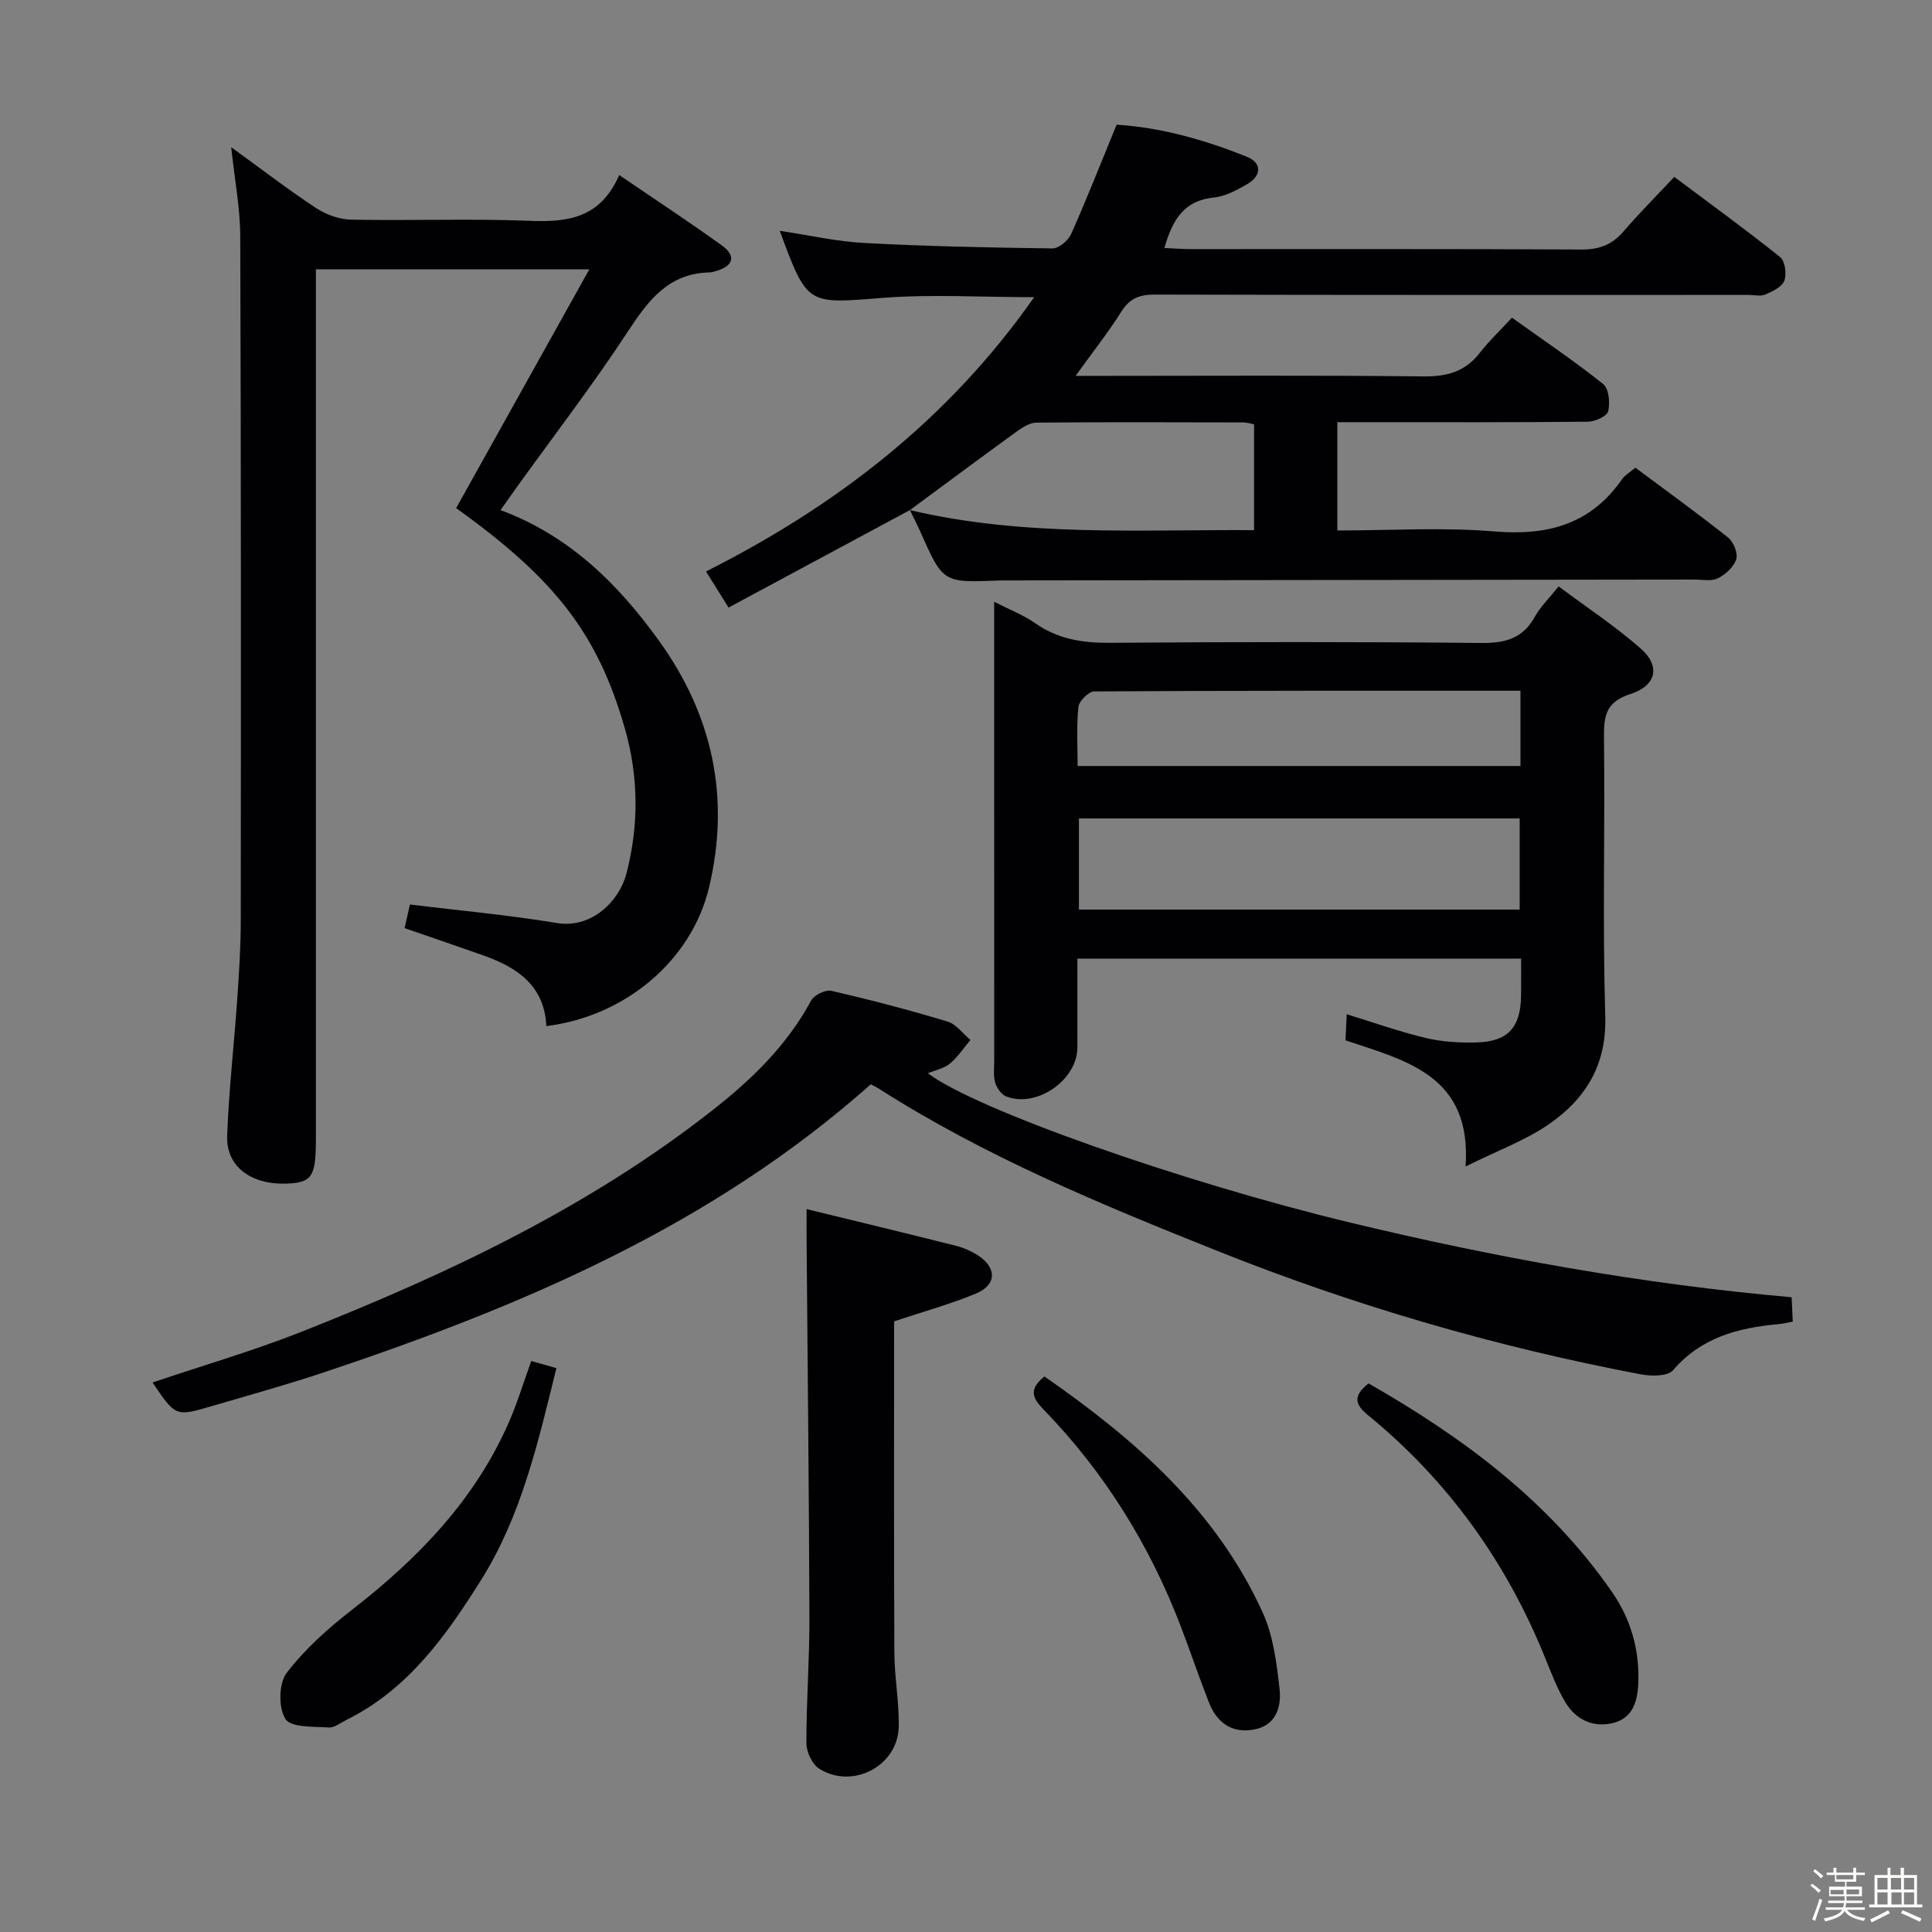 <svg enable-background="new 0 0 400 400" viewBox="0 0 400 400" xmlns="http://www.w3.org/2000/svg"><rect x="0" y="0" width="400" height="400" fill="#808080" stroke="none"/><path d="m374.8 390.4.4-.4c.7.5 1.3 1 1.8 1.4l-.5.5c-.5-.6-1.1-1.1-1.7-1.5zm1 7.3-.6-.3c.5-1.4 1.1-2.8 1.5-4.3.2.1.4.2.6.3-.5 1.3-1 2.8-1.5 4.3zm-.4-10.3.4-.4c.4.3 1 .8 1.7 1.4l-.5.5c-.4-.5-1-1-1.6-1.5zm2.5.3h1.7v-1h.6v1h3.5v-1h.6v1h1.8v.5h-1.8v1.4h-2v1h3.2v2h-3.2v.9h3.3v.5h-3.4c0 .3-.1.6-.1.9h4v.5h-3.7c.7.9 1.9 1.5 3.8 1.7-.1.2-.2.4-.3.6-2.1-.4-3.5-1.1-4-2.1-.4 1-1.8 1.7-4 2.2-.1-.2-.2-.4-.3-.6 2.1-.4 3.4-1 3.8-1.8h-3.4v-.5h3.6c.1-.3.1-.6.2-.9h-3.3v-.5h3.4c0-.3 0-.6 0-.9h-3.2v-2h3.3v-1h-2.1v-1.4h-1.7v-.5zm1.1 3.5v1h2.7c0-.3 0-.4 0-.4 0-.1 0-.2 0-.2 0-.1 0-.2 0-.3h-2.7zm1.2-3v.9h3.5v-.9zm4.7 3h-2.6v.6.4h2.6z" fill="#fcfbfa"/><path d="m393.6 386.7h.6v1.5h2.7v6.1h1.1v.6h-11v-.6h1.1v-6.1h2.7v-1.5h.6v1.5h2.1v-1.5zm-2.7 8.8.4.6c-1.2.6-2.5 1.3-3.8 1.9-.1-.2-.2-.4-.3-.6 1.2-.6 2.5-1.2 3.7-1.9zm-2.2-6.7v2.4h2.1v-2.4zm0 3v2.5h2.1v-2.5zm2.8-3v2.4h2.1v-2.4zm.1 3v2.5h2.1v-2.5h-2.2zm5.9 6.1c-1.4-.7-2.7-1.3-3.9-1.8l.3-.6c1.5.6 2.7 1.2 3.9 1.7zm-1.2-9.1h-2.1v2.4h2.1zm-2.1 3v2.5h2.1v-2.5z" fill="#fcfbfa"/><g fill="#010104"><path d="m188.4 105.6c-12.42 6.67-24.83 13.35-37.56 20.19-1.73-2.76-3.01-4.82-4.67-7.47 27.03-13.63 50.19-31.46 67.94-56.79-11.06 0-21.33-.65-31.49.15-15.49 1.22-15.46 1.64-21.18-13.9 6.05.91 11.77 2.23 17.55 2.53 12.95.69 25.93.96 38.91 1.12 1.31.02 3.27-1.63 3.87-2.98 3.23-7.24 6.13-14.64 9.41-22.63 8.91.53 18.12 3.06 27.01 6.66 3.12 1.26 3.01 3.92.03 5.64-2.13 1.23-4.51 2.54-6.88 2.77-6.19.6-8.61 4.62-10.26 10.45 1.87.08 3.61.23 5.34.23 26.99.01 53.99-.06 80.98.09 3.67.02 6.33-.96 8.7-3.71 3.25-3.78 6.78-7.31 10.54-11.33 7.71 5.78 14.95 11.02 21.91 16.6 1.02.82 1.39 3.5.88 4.89-.47 1.28-2.43 2.21-3.92 2.86-.98.43-2.3.09-3.46.09-40.99 0-81.98.04-122.98-.07-3.16-.01-5.18.78-6.91 3.53-2.71 4.31-5.9 8.33-9.47 13.3h5.99c22 0 43.99-.14 65.99.11 4.87.06 8.65-.95 11.68-4.85 1.93-2.48 4.24-4.67 6.68-7.31 6.66 4.76 12.97 9.01 18.89 13.74 1.18.94 1.46 3.88 1.04 5.63-.25 1.03-2.7 2.15-4.17 2.17-15.16.16-30.33.1-45.49.1-1.99 0-3.97 0-6.42 0v22.42c10.98 0 21.82-.7 32.54.2 11 .92 19.88-1.46 26.38-10.77.64-.92 1.73-1.52 2.79-2.43 6.46 4.82 12.94 9.49 19.18 14.45 1.13.9 2.09 3.25 1.7 4.49-.49 1.6-2.21 3.17-3.8 3.96-1.35.67-3.26.26-4.93.26-47.32.06-94.65.12-141.97.18-.67 0-1.33-.01-2 .02-11.54.46-11.54.46-16.21-10.08-.68-1.52-1.45-3-2.17-4.5 23.51 5.56 47.36 4.01 71.25 4.15 0-7.71 0-14.76 0-21.92-.91-.17-1.55-.38-2.19-.38-14.29-.03-28.59-.09-42.88.04-1.42.01-2.97 1.05-4.22 1.95-7.36 5.33-14.64 10.76-21.95 16.15z"/><path d="m47.87 30.48c6.31 4.57 11.82 8.81 17.61 12.62 2.07 1.36 4.81 2.33 7.27 2.38 12.33.24 24.67-.25 36.98.24 7.85.31 14.58-.55 18.47-9.48 7.47 5.09 14.49 9.7 21.3 14.61 2.83 2.04 2.46 4.16-1.11 5.22-.48.14-.97.32-1.46.33-8.5.17-12.7 5.77-16.94 12.24-7.2 10.98-15.22 21.42-22.9 32.09-1.05 1.46-2.08 2.94-3.46 4.88 14.3 5.32 24.34 15.3 32.83 27.08 11.11 15.42 14.75 32.48 10.35 51-3.6 15.15-17.33 26.74-33.7 28.75-.37-8.25-5.89-12.09-12.87-14.57-5.3-1.88-10.62-3.69-16.47-5.71.36-1.61.74-3.27 1.1-4.89 10.42 1.27 20.49 2.18 30.43 3.83 7.23 1.2 12.94-4.58 14.41-10.28 2.58-10.01 2.52-20.02-.35-30.03-5.57-19.4-14.23-30.77-34.92-45.59 9.03-16.18 18.04-32.34 27.57-49.43-19.6 0-37.66 0-56.61 0v6.23 173.95c0 7.64-.83 8.89-5.97 9.1-7.4.3-12.63-3.51-12.4-9.87.35-9.45 1.43-18.88 2.09-28.32.38-5.47.73-10.96.73-16.44.04-47.15.06-94.31-.11-141.46-.01-5.85-1.15-11.71-1.87-18.48z"/><path d="m278.57 215.39c.1-2.04.18-3.67.26-5.4 5.68 1.74 10.97 3.63 16.39 4.92 3.35.8 6.92 1 10.37.92 6.6-.15 9.24-3.06 9.33-9.68.03-2.46.01-4.92.01-7.68-30.72 0-60.95 0-91.87 0 0 6.23.02 12.33 0 18.43-.03 6.71-8.43 12.56-14.73 10.11-1-.39-1.95-1.74-2.28-2.84-.42-1.38-.21-2.97-.21-4.46-.01-29.82-.01-59.65-.01-89.47 0-1.63 0-3.25 0-5.64 3.26 1.66 6.06 2.72 8.43 4.39 4.73 3.33 9.84 4.14 15.52 4.1 25.66-.2 51.32-.22 76.98.03 4.98.05 8.58-.99 11.05-5.49 1.1-2 2.84-3.66 4.89-6.22 5.74 4.29 11.67 8.2 16.97 12.84 4.14 3.63 3.34 7.68-2.11 9.44-4.95 1.6-5.52 4.33-5.47 8.79.22 19.33-.31 38.67.26 57.98.3 10.05-4.08 17.04-11.64 22.28-4.82 3.34-10.52 5.41-17.28 8.77 1.3-18.76-12.09-21.85-24.86-26.12zm36.06-27.07c0-6.64 0-12.72 0-18.87-30.63 0-60.94 0-91.25 0v18.87zm.17-45.31c-29.73 0-58.99-.04-88.24.14-1.16.01-3.17 2-3.29 3.22-.42 4.05-.16 8.18-.16 12.22h91.69c0-5.21 0-10.01 0-15.58z"/><path d="m31.58 286.23c10.51-3.55 20.88-6.56 30.87-10.51 30.23-11.95 59.52-25.76 85.27-46.02 8.01-6.3 15.28-13.36 20.21-22.54.62-1.15 2.98-2.31 4.21-2.02 8.07 1.86 16.1 3.97 24.03 6.36 1.8.54 3.18 2.5 4.75 3.81-1.4 1.66-2.62 3.54-4.27 4.91-1.21 1-2.98 1.33-4.55 1.98 9.77 7.45 52.48 22.48 87.02 30.82 30.19 7.29 60.67 12.82 91.82 15.56.09 1.93.15 3.38.23 5.05-1.15.21-2.09.45-3.04.53-8.31.76-15.93 2.75-21.75 9.54-1.1 1.28-4.52 1.25-6.68.84-30.06-5.7-59.26-14.2-87.73-25.58-24.1-9.63-47.99-19.51-69.95-33.52-.69-.44-1.44-.78-1.74-.94-32.91 29.25-72.06 45.86-112.76 59.48-7.87 2.63-15.87 4.86-23.84 7.19-7.33 2.14-7.34 2.09-12.1-4.94z"/><path d="m185.12 273.57c0 22.65-.06 45.62.05 68.58.02 5.13 1.01 10.26.9 15.38-.17 8.08-9.53 13.02-16.45 8.67-1.46-.92-2.66-3.47-2.66-5.27-.03-8.64.65-17.28.62-25.91-.08-25.95-.37-51.89-.58-77.84-.02-1.96 0-3.92 0-6.85 10.7 2.62 20.83 5.05 30.93 7.6 1.59.4 3.17 1.1 4.54 1.98 3.94 2.54 3.9 6.12-.39 7.9-5.3 2.2-10.89 3.73-16.96 5.76z"/><path d="m115.2 283.26c-3.81 15.4-7.25 30.54-15.54 43.77-7.24 11.56-15.17 22.77-28 29.09-1.19.59-2.46 1.63-3.63 1.54-3.12-.23-7.76.05-8.92-1.74-1.48-2.28-1.42-7.36.22-9.53 3.76-4.94 8.57-9.24 13.51-13.07 13.74-10.66 25.54-22.83 32.58-39 1.71-3.92 2.94-8.04 4.57-12.54 1.66.47 3.32.94 5.21 1.48z"/><path d="m283.34 286.42c19.65 11.22 37.36 24.41 50.36 43.11 3.88 5.59 5.74 11.89 5.5 18.79-.14 4-1.17 7.5-5.43 8.46-4.11.92-7.62-.84-9.74-4.45-1.67-2.84-2.87-5.98-4.11-9.05-8-19.81-20.06-36.66-36.6-50.21-2.59-2.12-3.48-3.88.02-6.65z"/><path d="m216.24 284.99c18.79 13.02 35.57 27.73 45.19 48.87 2.19 4.82 2.89 10.47 3.49 15.82.41 3.66-.69 7.55-5.27 8.4-4.61.86-7.72-1.43-9.36-5.62-2-5.1-3.75-10.29-5.7-15.41-6.45-16.97-15.83-32.13-28.49-45.18-2.17-2.24-3.34-4.13.14-6.88z"/></g></svg>